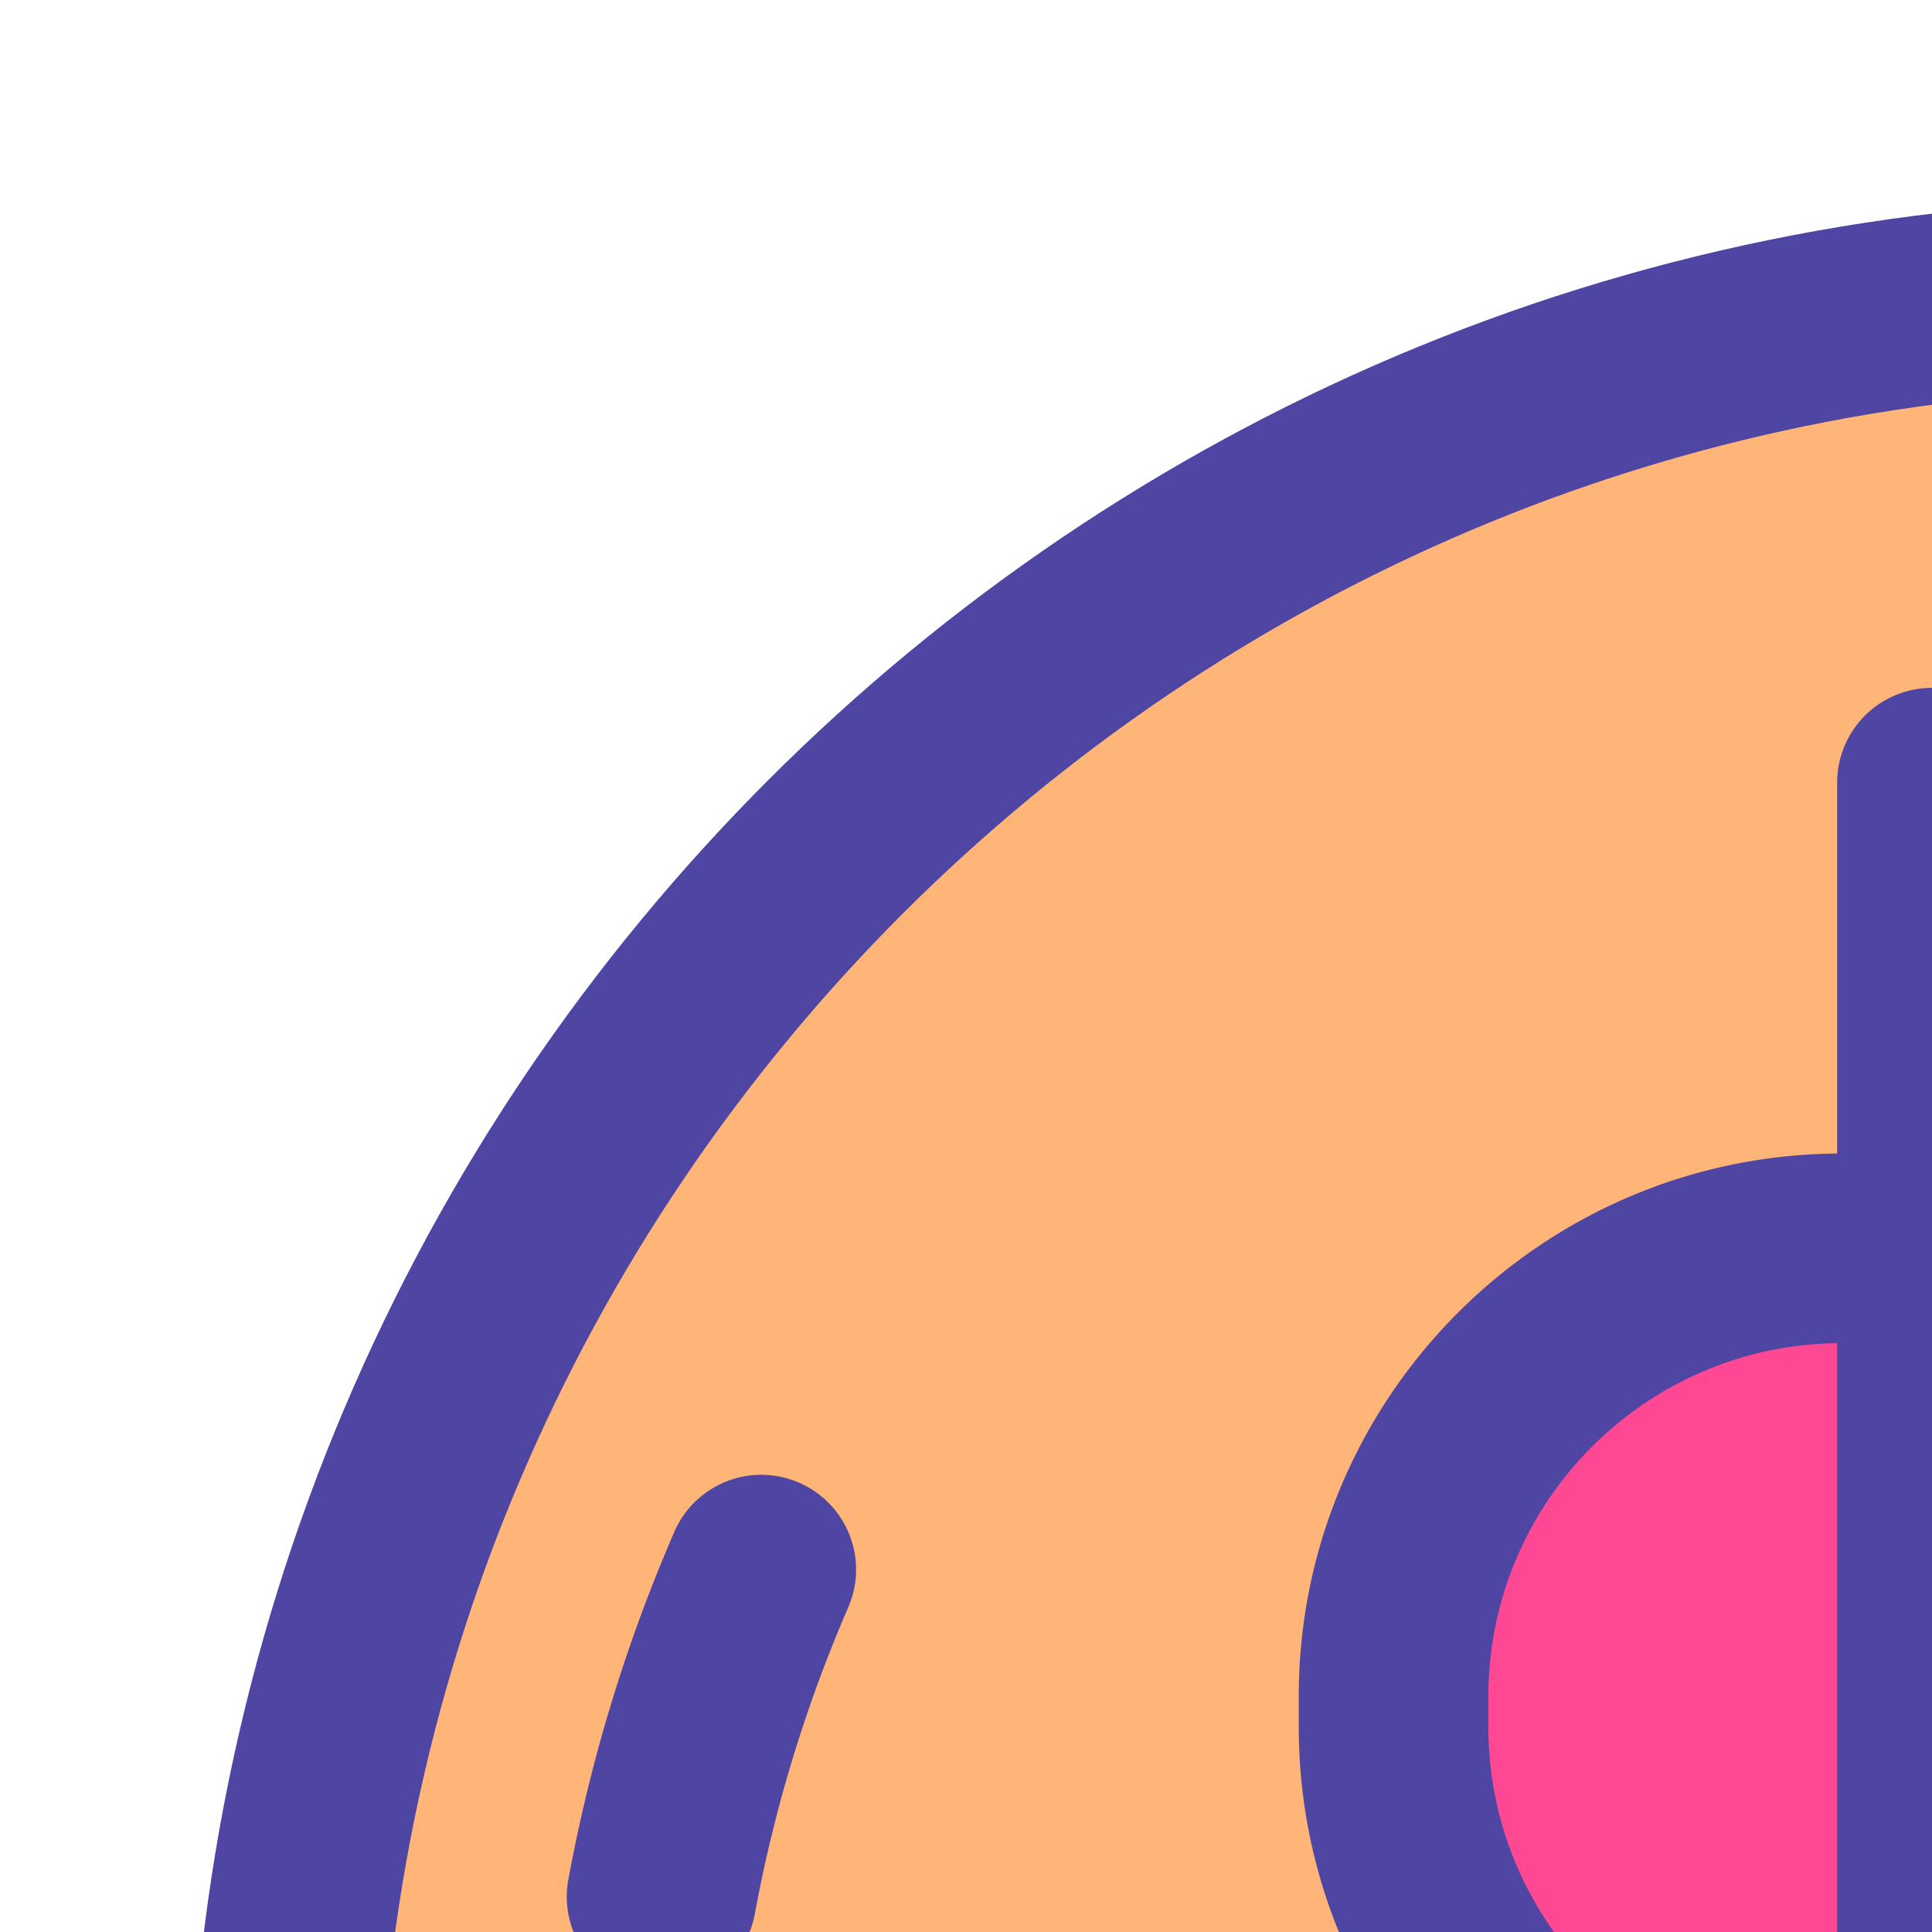 <?xml version="1.0" encoding="utf-8"?>
<!-- Uploaded to: SVG Repo, www.svgrepo.com, Generator: SVG Repo Mixer Tools -->
<svg viewBox="0 0 456 456"  version="1.1" xmlns="http://www.w3.org/2000/svg">
  <path d="M693.744 619.672v7.289c0 58.375-47.378 105.754-105.754 105.754v0.48h-16.784v-219.276h16.784c58.375 0 105.754 47.378 105.754 105.754z" fill="#FF4893" />
  <path d="M455.99 513.918h115.216v219.276h-115.216zM455.99 294.643h115.216v218.764h-115.216z" fill="#5FCEFF" />
  <path d="M571.207 513.407v-218.764h-136.54c-58.375 0-105.754 47.378-105.754 105.754v7.257c0 58.407 47.378 105.754 105.754 105.754h21.323v219.787h132v-0.48c58.375 0 105.754-47.378 105.754-105.754v-7.289c0-58.375-47.378-105.754-105.754-105.754h-16.784v-0.512z m-59.91-443.858c245.458 0 444.37 198.975 444.37 444.37 0 245.458-198.911 444.37-444.37 444.37-245.394 0-444.37-198.911-444.37-444.37 0-245.394 198.975-444.37 444.37-444.37z" fill="#FFB578" />
  <path d="M455.99 294.643v218.764h-21.323c-58.375 0-105.754-47.346-105.754-105.754v-7.257c0-58.375 47.378-105.754 105.754-105.754h21.323z" fill="#FF4893" />
  <path d="M587.99 535.785h-153.32c-70.652 0-128.132-57.48-128.132-128.135v-7.257c0-70.652 57.48-128.132 128.132-128.132a22.378 22.378 0 1 1 0 44.757c-45.971 0-83.375 37.404-83.375 83.375v7.257c0 45.971 37.404 83.375 83.375 83.375h153.32a22.378 22.378 0 1 1 0 44.76z" fill="#4F46A3" />
  <path d="M587.99 755.093a22.378 22.378 0 1 1 0-44.757c45.975 0 83.375-37.401 83.375-83.375v-7.289c0-45.975-37.401-83.375-83.375-83.375h-153.32a22.378 22.378 0 1 1 0-44.757h153.32c70.655 0 128.132 57.477 128.132 128.132v7.289c0 70.655-57.48 128.132-128.132 128.132z" fill="#4F46A3" />
  <path d="M587.99 755.572h-259.077a22.378 22.378 0 1 1 0-44.757h259.077a22.378 22.378 0 1 1 0 44.757zM693.744 317.021h-259.077a22.378 22.378 0 1 1 0-44.757h259.077a22.378 22.378 0 1 1 0 44.757z" fill="#4F46A3" />
  <path d="M455.99 865.546a22.378 22.378 0 0 1-22.378-22.378V184.733a22.378 22.378 0 1 1 44.757 0v658.434a22.378 22.378 0 0 1-22.378 22.378zM571.207 865.546a22.378 22.378 0 0 1-22.378-22.378V184.733a22.378 22.378 0 1 1 44.757 0v658.434a22.378 22.378 0 0 1-22.378 22.378z" fill="#4F46A3" />
  <path d="M511.297 980.666c-257.367 0-466.748-209.381-466.748-466.748 0-257.363 209.381-466.748 466.748-466.748s466.748 209.381 466.748 466.748c0 257.363-209.381 466.748-466.748 466.748z m0-888.739c-232.687 0-421.991 189.305-421.991 421.991s189.305 421.991 421.991 421.991c232.69 0 421.991-189.305 421.991-421.991s-189.305-421.991-421.991-421.991z" fill="#4F46A3" />
  <path d="M156.178 470.06a22.378 22.378 0 0 1-22.033-26.442 378.993 378.993 0 0 1 25.006-82.055 22.378 22.378 0 0 1 41.058 17.816 334.102 334.102 0 0 0-22.049 72.352 22.385 22.385 0 0 1-21.982 18.328zM511.297 897.547c-211.533 0-383.628-172.096-383.628-383.628a22.378 22.378 0 1 1 44.757 0c0 186.853 152.016 338.872 338.872 338.872a22.378 22.378 0 1 1 0 44.757z" fill="#4F46A3" />
</svg>